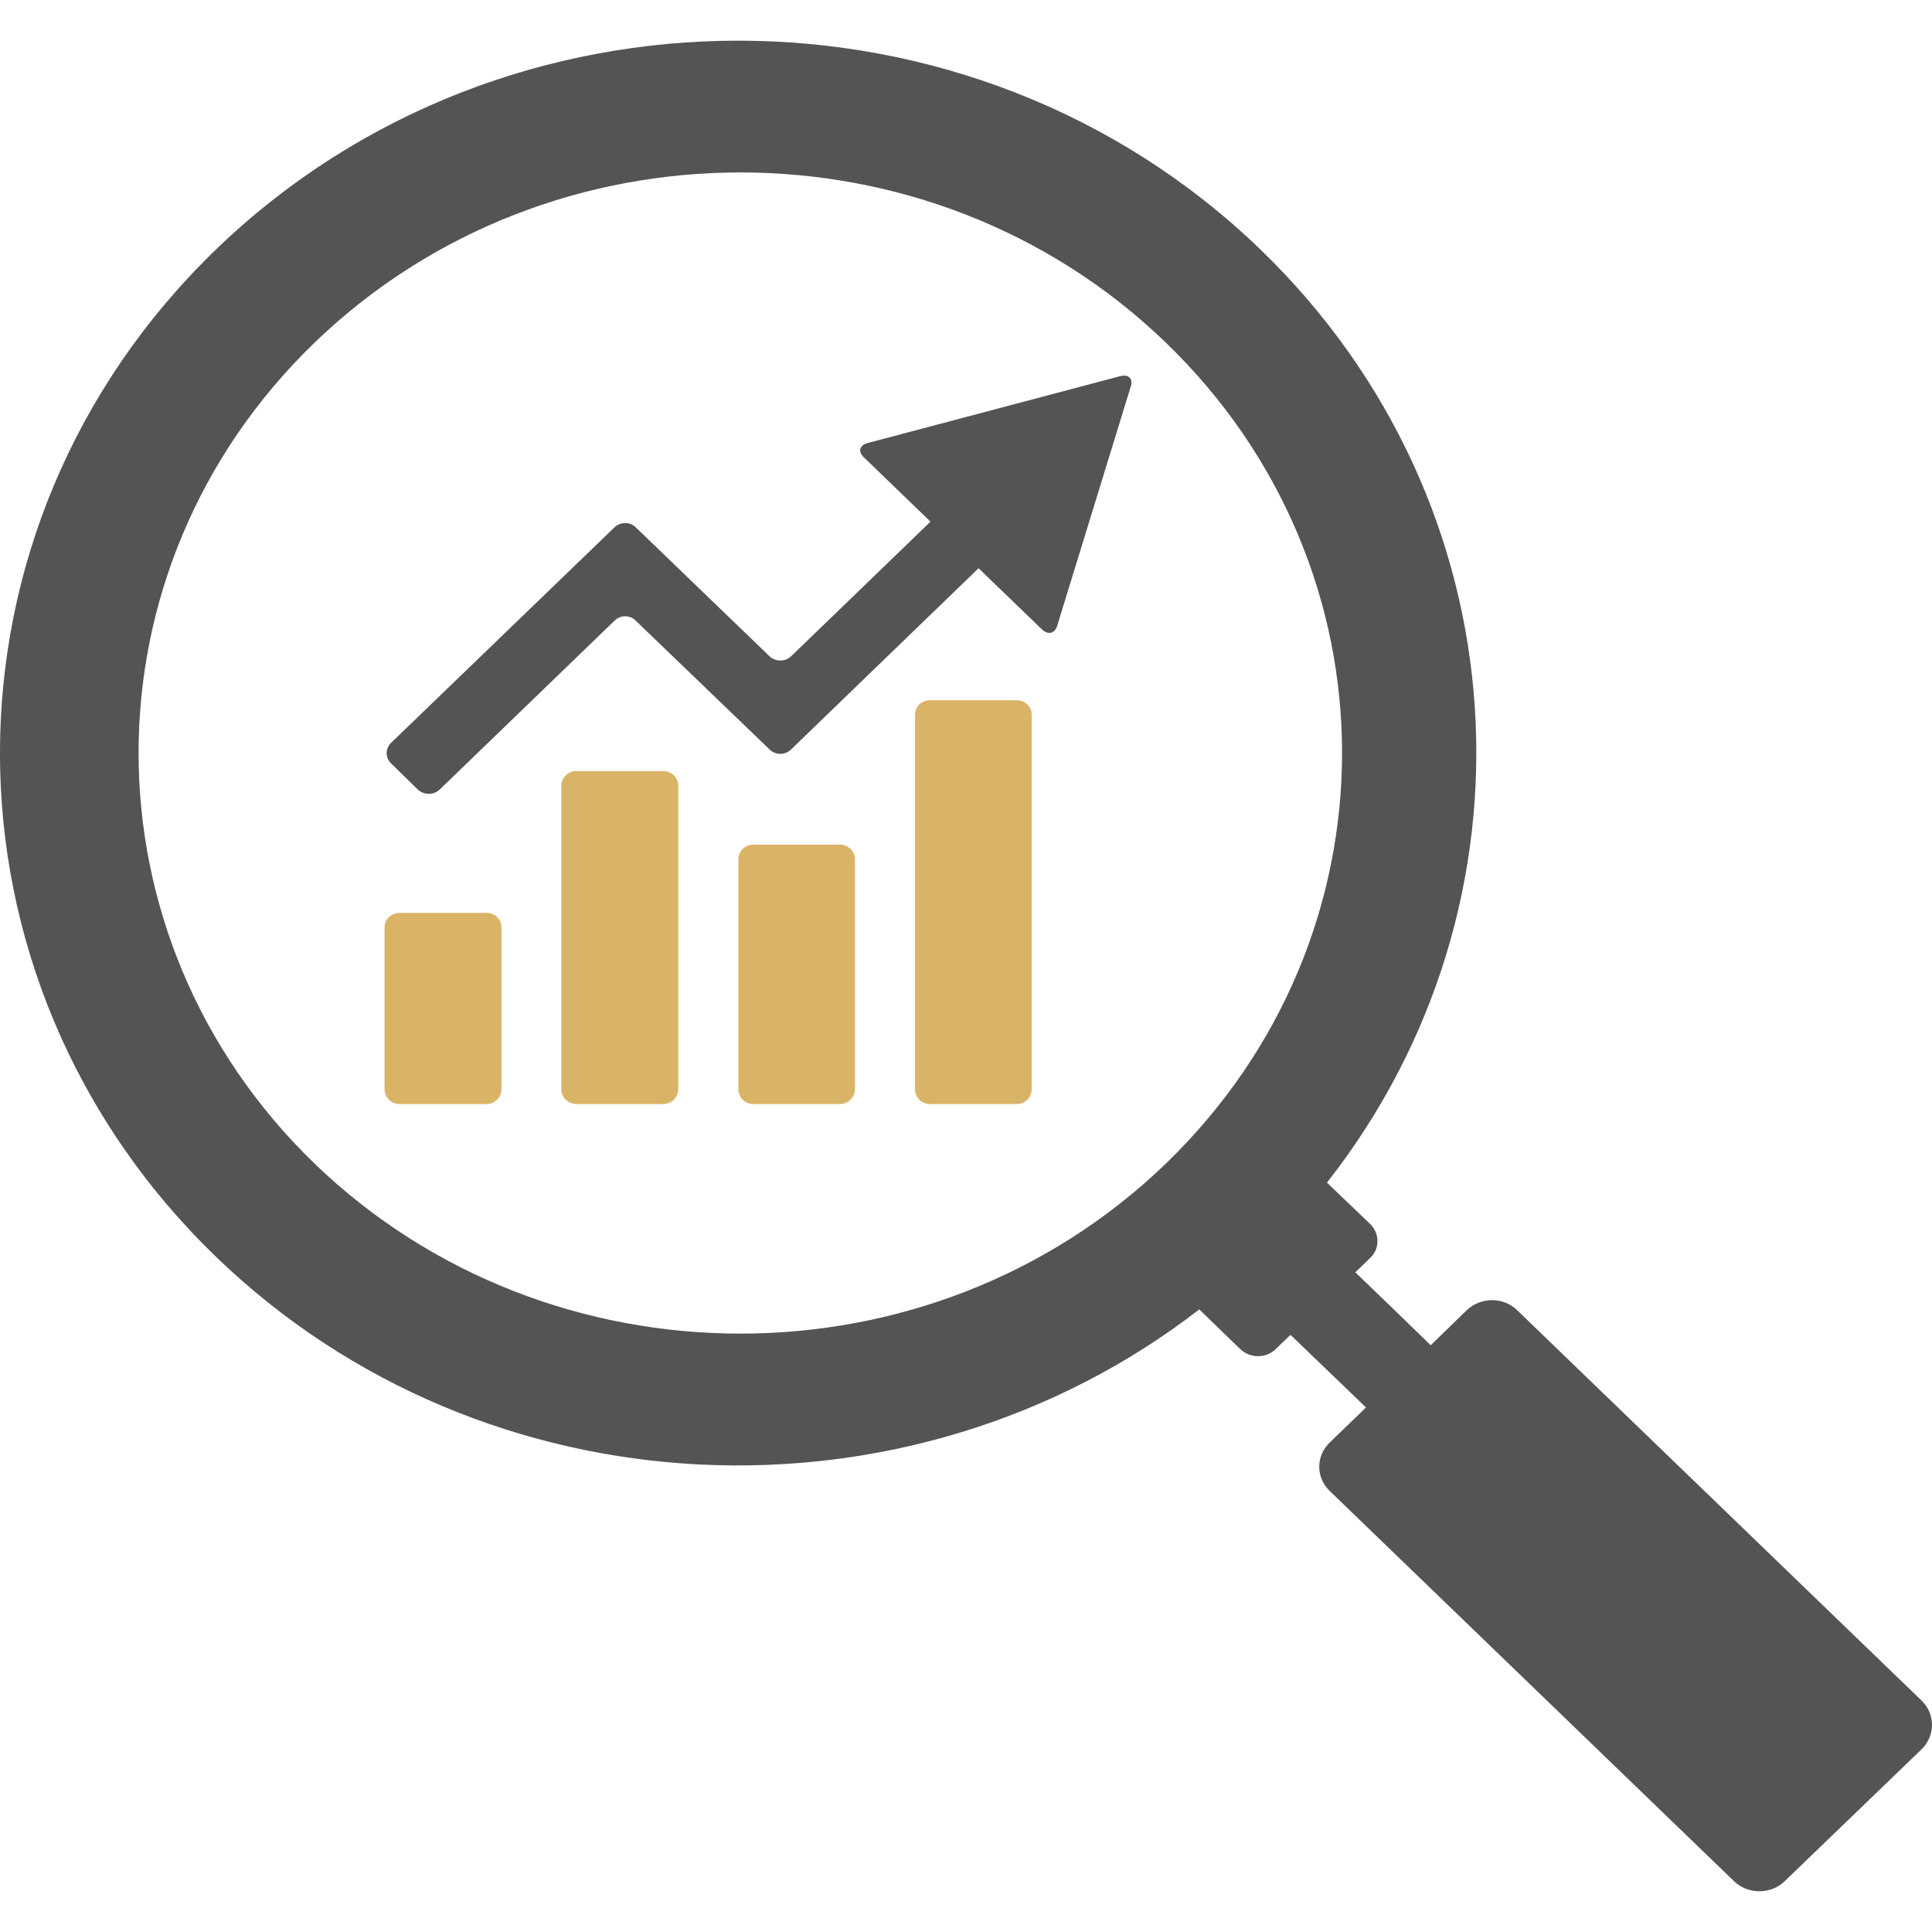 <?xml version="1.0" encoding="UTF-8"?>
<svg xmlns="http://www.w3.org/2000/svg" xmlns:xlink="http://www.w3.org/1999/xlink" width="24px" height="24px" viewBox="0 0 24 23" version="1.1">
<g id="surface1">
<path style=" stroke:none;fill-rule:nonzero;fill:rgb(32.941%,32.941%,32.941%);fill-opacity:1;" d="M 23.871 21.23 L 22.168 22.871 C 21.996 23.035 21.715 23.035 21.543 22.871 L 16.52 18.023 C 16.344 17.855 16.344 17.586 16.52 17.418 L 16.969 16.984 L 16.031 16.082 L 15.844 16.262 C 15.727 16.375 15.531 16.375 15.41 16.262 L 14.898 15.766 C 11.297 18.551 6.023 18.336 2.684 15.113 C -0.895 11.656 -0.895 6.055 2.684 2.598 C 6.266 -0.859 12.074 -0.859 15.656 2.598 C 18.934 5.762 19.207 10.723 16.484 14.191 L 17.023 14.707 C 17.141 14.824 17.141 15.012 17.023 15.125 L 16.836 15.305 L 17.355 15.805 L 17.773 16.211 L 18.219 15.777 C 18.395 15.609 18.676 15.609 18.848 15.777 L 23.543 20.309 L 23.871 20.625 C 24.043 20.793 24.043 21.062 23.871 21.23 Z M 14.48 3.754 C 11.562 0.938 6.832 0.938 3.91 3.754 C 0.992 6.57 0.992 11.137 3.91 13.957 C 6.832 16.77 11.562 16.77 14.48 13.957 C 17.402 11.137 17.402 6.57 14.48 3.754 Z M 14.48 3.754 "/>
<path style=" stroke:none;fill-rule:nonzero;fill:rgb(85.49%,70.588%,40%);fill-opacity:1;" d="M 6.23 11.02 L 6.23 13.031 C 6.23 13.133 6.145 13.215 6.043 13.215 L 4.965 13.215 C 4.863 13.215 4.777 13.133 4.777 13.031 L 4.777 11.02 C 4.777 10.918 4.863 10.84 4.965 10.84 L 6.043 10.84 C 6.145 10.84 6.23 10.918 6.23 11.02 Z M 10.434 9.992 L 9.359 9.992 C 9.254 9.992 9.172 10.074 9.172 10.172 L 9.172 13.031 C 9.172 13.133 9.254 13.215 9.359 13.215 L 10.434 13.215 C 10.535 13.215 10.621 13.133 10.621 13.031 L 10.621 10.172 C 10.621 10.074 10.535 9.992 10.434 9.992 Z M 8.238 9.078 L 7.16 9.078 C 7.059 9.078 6.973 9.16 6.973 9.258 L 6.973 13.031 C 6.973 13.133 7.059 13.215 7.16 13.215 L 8.238 13.215 C 8.34 13.215 8.426 13.133 8.426 13.031 L 8.426 9.258 C 8.426 9.16 8.34 9.078 8.238 9.078 Z M 12.629 8.199 L 11.555 8.199 C 11.449 8.199 11.367 8.277 11.367 8.379 L 11.367 13.031 C 11.367 13.133 11.449 13.215 11.555 13.215 L 12.629 13.215 C 12.734 13.215 12.816 13.133 12.816 13.031 L 12.816 8.379 C 12.816 8.277 12.734 8.199 12.629 8.199 Z M 12.629 8.199 "/>
<path style=" stroke:none;fill-rule:nonzero;fill:rgb(32.941%,32.941%,32.941%);fill-opacity:1;" d="M 13.918 4.172 L 10.777 5.004 C 10.676 5.031 10.656 5.109 10.73 5.18 L 11.559 5.98 L 9.828 7.652 C 9.754 7.723 9.633 7.723 9.559 7.652 L 7.898 6.051 C 7.828 5.98 7.707 5.98 7.633 6.051 L 4.859 8.727 C 4.785 8.797 4.785 8.914 4.859 8.984 L 5.191 9.309 C 5.266 9.379 5.387 9.379 5.461 9.309 L 7.633 7.211 C 7.707 7.137 7.828 7.137 7.898 7.211 L 9.559 8.809 C 9.633 8.883 9.754 8.883 9.828 8.809 L 12.156 6.559 L 12.945 7.32 C 13.02 7.391 13.102 7.371 13.133 7.273 L 14.047 4.301 C 14.078 4.203 14.02 4.148 13.918 4.172 Z M 13.918 4.172 "/>
</g>
</svg>
